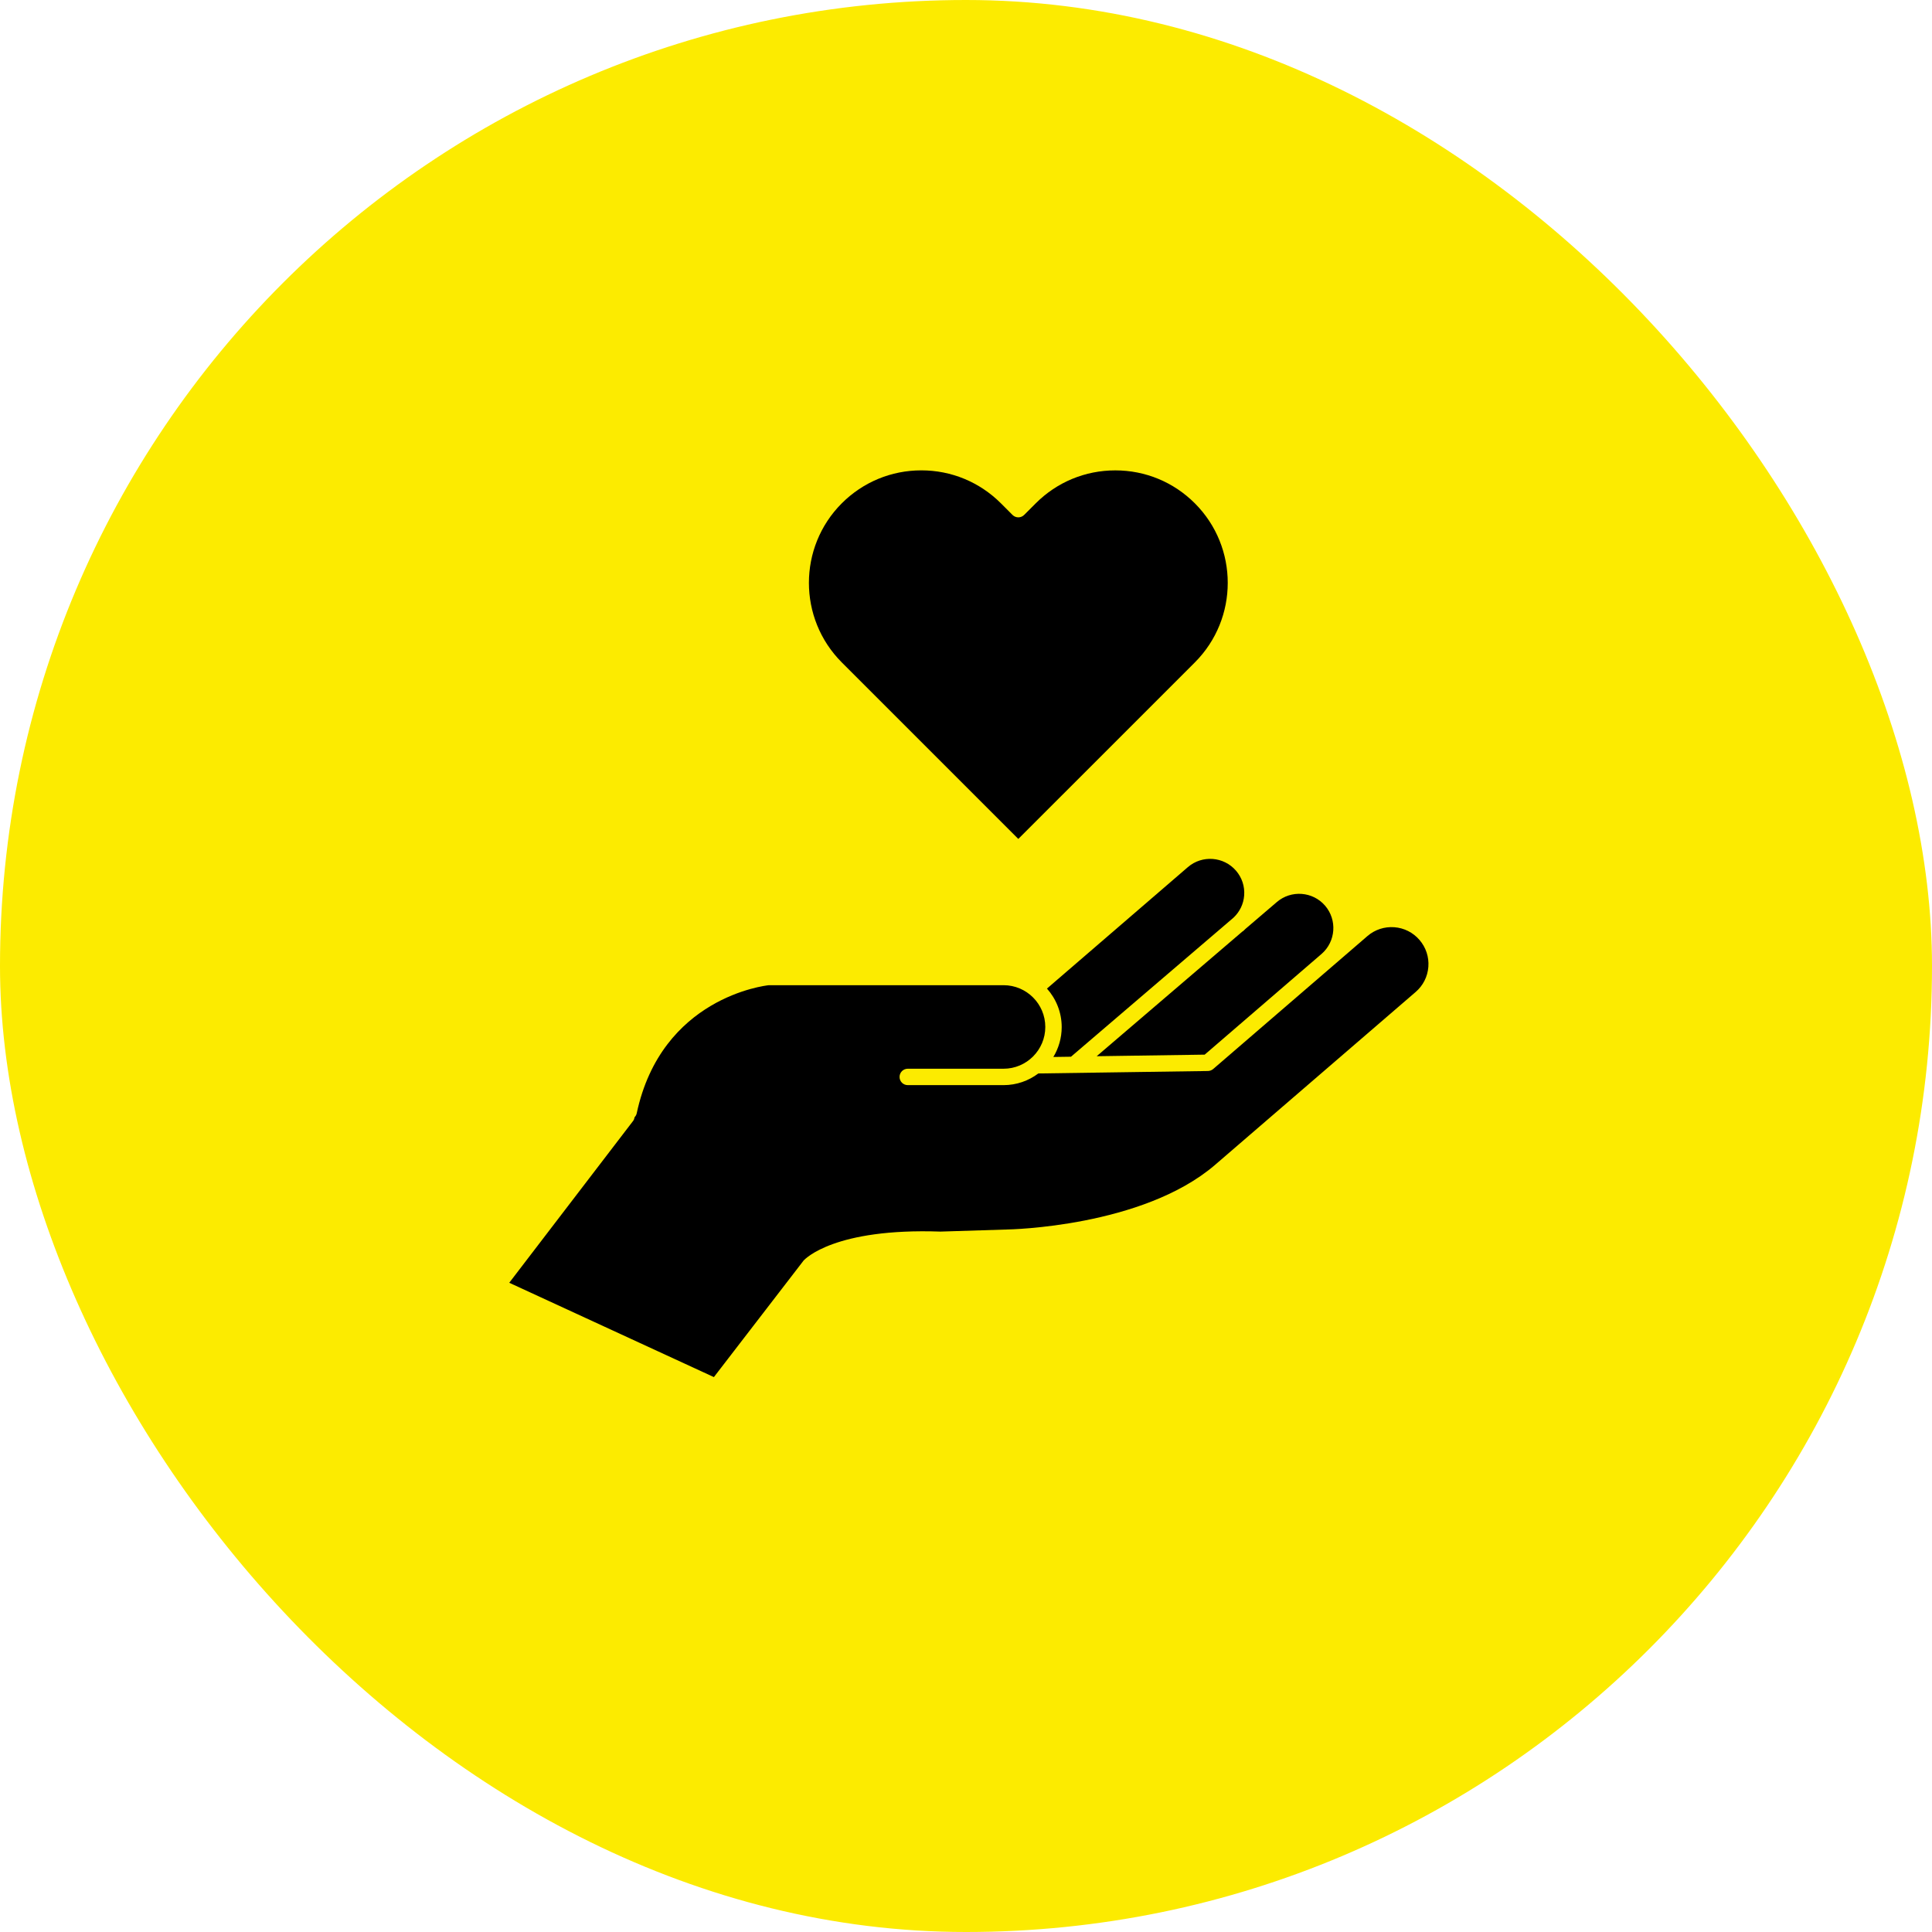 <svg width="92" height="92" viewBox="0 0 92 92" fill="none" xmlns="http://www.w3.org/2000/svg">
<rect width="92" height="92" rx="46" fill="#FCEB00"/>
<g clip-path="url(#clip0_115_1047)">
<path d="M59.161 44.359L52.223 50.296L57.366 50.221L62.934 45.423C63.609 44.835 63.684 43.807 63.099 43.127C62.512 42.447 61.48 42.37 60.798 42.958L59.308 44.232C59.272 44.268 59.236 44.305 59.197 44.339C59.186 44.348 59.172 44.351 59.161 44.359Z" fill="black"/>
<path d="M56.566 41.291L49.855 47.075C50.29 47.564 50.557 48.206 50.557 48.91C50.557 49.43 50.41 49.916 50.16 50.332L51 50.32L58.741 43.696C59.035 43.417 59.216 43.048 59.246 42.642C59.279 42.209 59.141 41.79 58.857 41.461C58.272 40.783 57.244 40.707 56.566 41.291Z" fill="black"/>
<path d="M67.595 44.759C67.288 44.403 66.862 44.188 66.394 44.153C65.929 44.119 65.473 44.267 65.116 44.574L63.449 46.012C63.447 46.014 63.444 46.016 63.442 46.018C63.441 46.019 63.44 46.019 63.439 46.02L57.771 50.905C57.701 50.965 57.613 50.998 57.522 51L49.445 51.117C48.982 51.465 48.41 51.673 47.787 51.673H43.227C43.011 51.673 42.836 51.499 42.836 51.282C42.836 51.066 43.011 50.892 43.227 50.892H47.787C48.884 50.892 49.776 50 49.776 48.903C49.776 47.806 48.884 46.914 47.787 46.914H36.61C36.438 46.934 31.498 47.493 30.319 53.018C30.304 53.091 30.265 53.151 30.218 53.201C30.208 53.263 30.189 53.325 30.147 53.379L24.25 61.084L33.995 65.576L38.266 60.027C38.345 59.939 39.745 58.472 44.786 58.647L47.974 58.547C48.046 58.546 54.408 58.431 57.854 55.475L57.854 55.475L67.411 47.238C67.767 46.932 67.982 46.505 68.017 46.037C68.052 45.568 67.901 45.115 67.595 44.759Z" fill="black"/>
<path d="M48.491 39.949L56.898 31.543C58.986 29.454 58.986 26.056 56.898 23.968C55.886 22.956 54.541 22.399 53.11 22.399C51.679 22.399 50.333 22.956 49.321 23.968L48.768 24.521C48.615 24.674 48.368 24.674 48.215 24.521L47.662 23.967C46.649 22.956 45.304 22.398 43.873 22.398C42.442 22.398 41.097 22.956 40.085 23.967C37.998 26.056 37.998 29.454 40.085 31.543L48.491 39.949Z" fill="black"/>
</g>
<defs>
<clipPath id="clip0_115_1047">
<rect width="49.846" height="54" fill="white" transform="translate(21 19)"/>
</clipPath>
</defs>
</svg>
